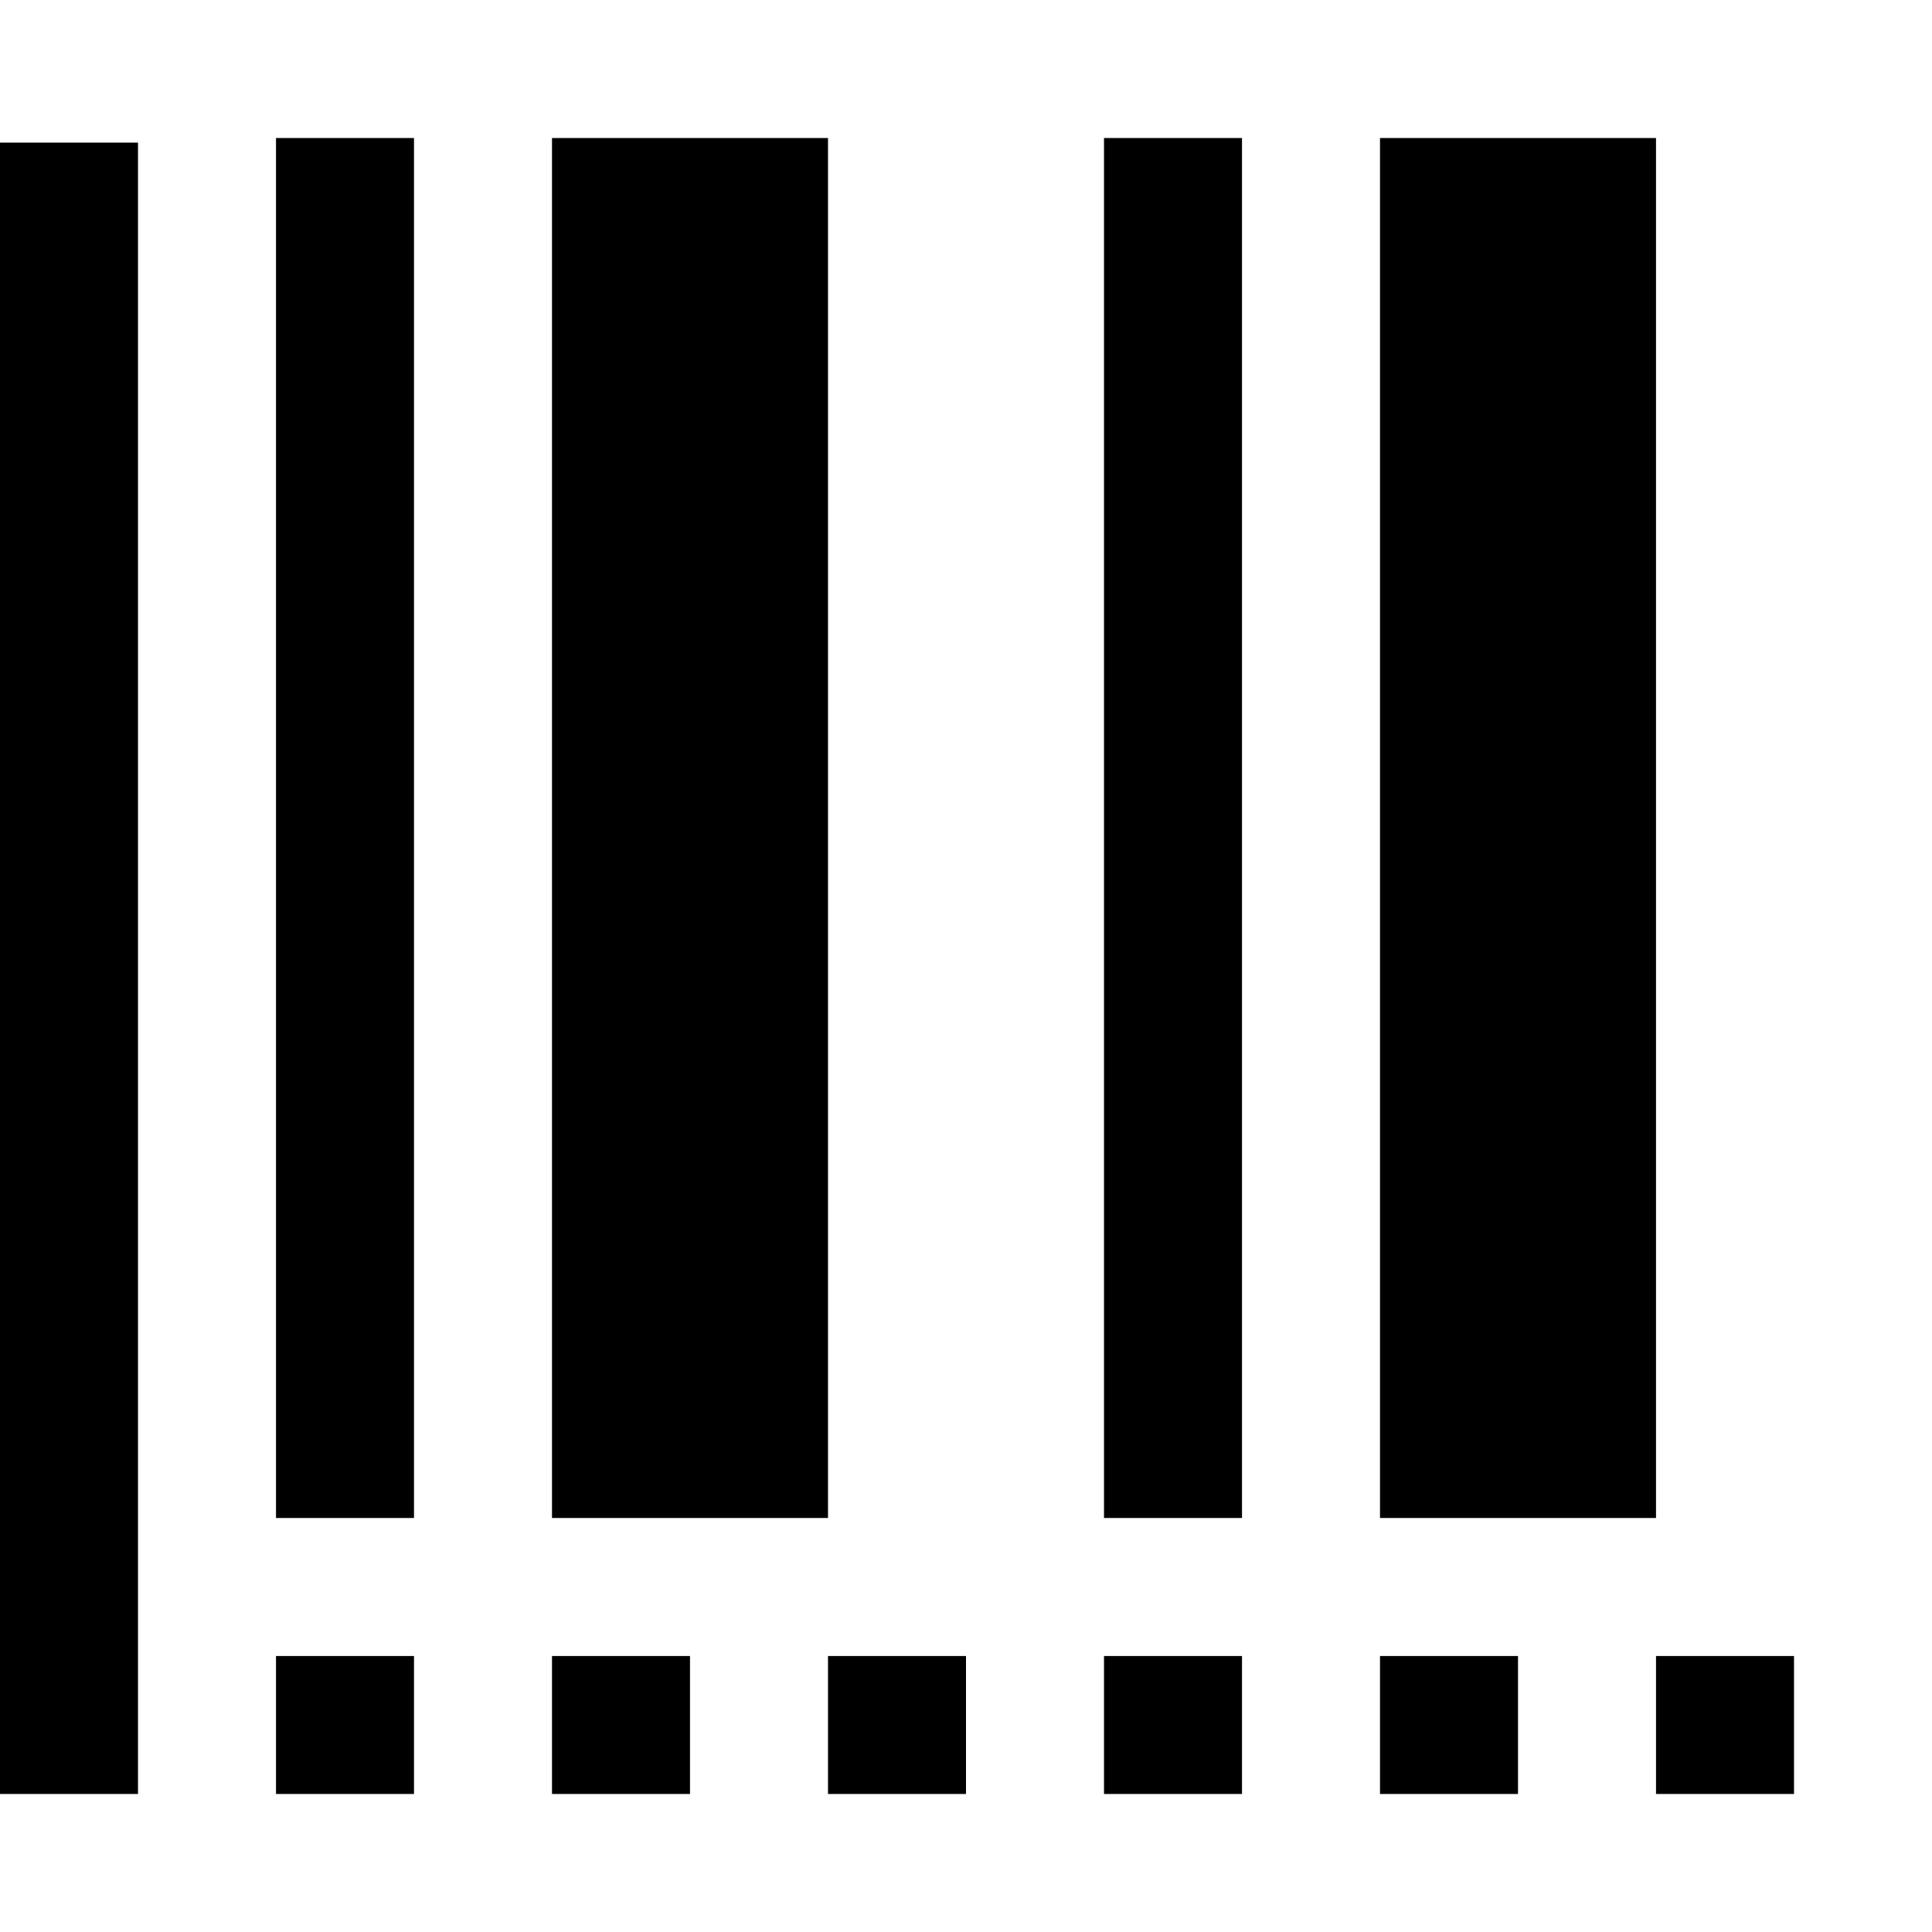 <svg xmlns="http://www.w3.org/2000/svg" viewBox="0 0 1792 1792" fill="currentColor"><path d="M0 132.256h128V1664H0zM2048 128h128v1536h-128zm-1792 0h128v1280H256zm256 0h256v1280H512zm768 0h256v1280h-256zm512 0h128v1280h-128zm-768 0h128v1280h-128zM256 1536h128v128H256zm256 0h128v128H512zm256 0h128v128H768zm256 0h128v128h-128zm256 0h128v128h-128zm256 0h128v128h-128zm256 0h128v128h-128z"/></svg>